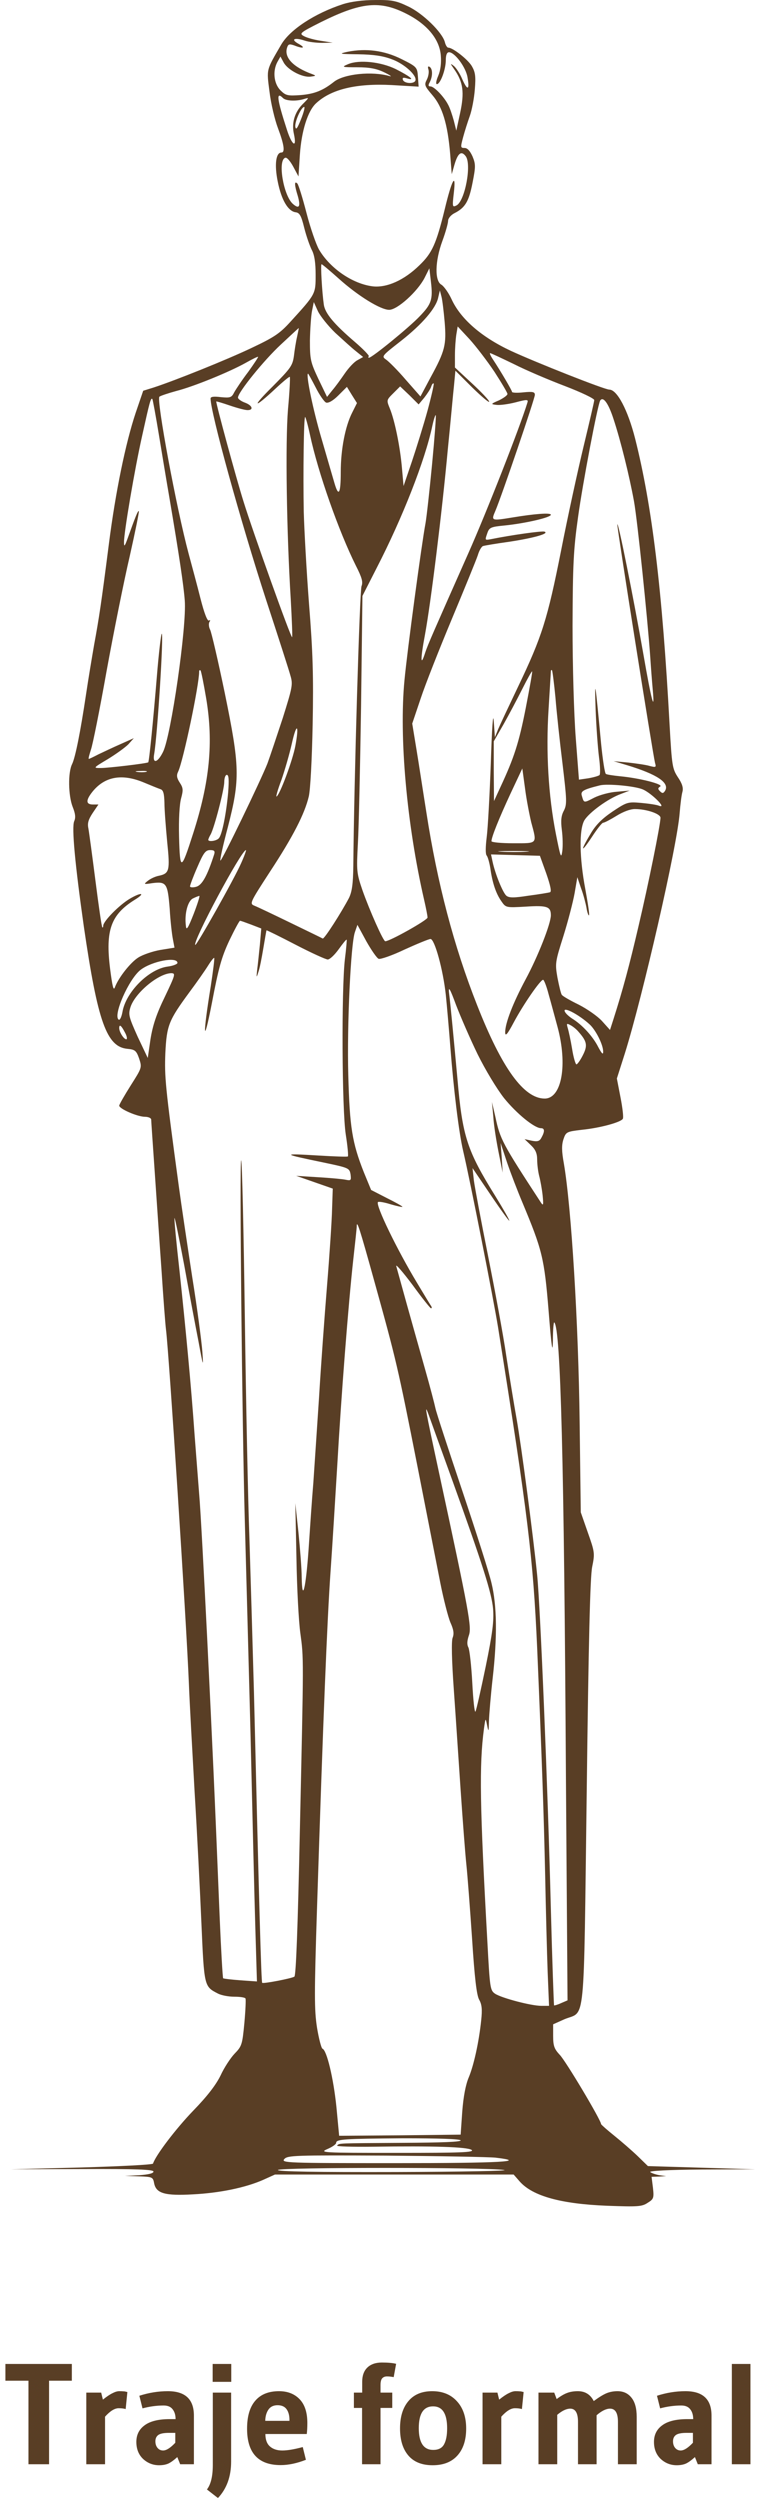 <svg width="107" height="349" viewBox="0 0 107 349" fill="none" xmlns="http://www.w3.org/2000/svg">
<path d="M47.917 0.577C43.993 1.85 40.484 4.141 39.272 6.241C37.166 9.869 37.23 9.583 37.645 12.797C37.836 14.42 38.379 16.711 38.825 17.888C39.687 20.18 39.846 21.293 39.304 21.293C38.538 21.293 38.315 22.98 38.793 25.335C39.304 27.912 40.229 29.472 41.282 29.631C41.856 29.695 42.079 30.108 42.494 31.795C42.781 32.94 43.26 34.309 43.547 34.882C43.929 35.582 44.089 36.695 44.089 38.35C44.089 41.055 44.121 41.023 40.58 44.906C39.08 46.56 38.315 47.069 35.156 48.565C31.615 50.252 24.374 53.148 21.439 54.102L20.003 54.548L18.95 57.634C17.547 61.835 16.143 68.645 15.218 75.868C14.133 84.333 13.846 86.211 13.144 90.029C12.825 91.875 12.315 94.93 12.028 96.871C11.23 102.217 10.528 105.686 10.082 106.641C9.475 107.818 9.539 111.064 10.145 112.623C10.528 113.578 10.592 114.119 10.369 114.628C9.986 115.455 10.496 120.77 11.709 129.33C13.655 142.695 14.899 146.164 17.834 146.418C18.855 146.514 19.046 146.673 19.429 147.755C19.844 149.028 19.844 149.028 18.248 151.542C17.387 152.91 16.653 154.183 16.653 154.342C16.653 154.788 19.206 155.901 20.258 155.901C20.737 155.901 21.12 156.092 21.12 156.283C21.12 156.506 21.343 159.688 21.598 163.38C21.853 167.039 22.268 173.276 22.555 177.222C22.81 181.168 23.098 184.955 23.193 185.655C23.608 189.028 26.001 225.719 26.383 234.98C26.479 237.589 26.862 244.399 27.181 250.095C27.532 255.791 27.947 264.097 28.138 268.552C28.521 277.335 28.521 277.303 30.435 278.29C30.913 278.544 31.934 278.735 32.732 278.735C33.529 278.735 34.231 278.831 34.295 278.99C34.359 279.117 34.295 280.645 34.136 282.395C33.849 285.418 33.785 285.641 32.764 286.691C32.19 287.295 31.296 288.664 30.818 289.714C30.18 291.019 28.999 292.578 26.99 294.646C24.565 297.16 21.758 300.852 21.375 302.029C21.311 302.188 16.813 302.411 11.39 302.57L1.5 302.825L11.485 302.793C19.046 302.761 21.439 302.857 21.439 303.143C21.439 303.398 20.737 303.557 19.461 303.652L17.451 303.748L19.397 303.811C21.279 303.875 21.375 303.907 21.534 304.798C21.822 306.198 23.066 306.548 26.958 306.325C30.69 306.134 34.231 305.402 36.72 304.32L38.41 303.557H55.095H71.748L72.609 304.543C74.428 306.58 78.383 307.662 84.796 307.916C89.103 308.075 89.677 308.044 90.474 307.503C91.304 306.993 91.368 306.834 91.208 305.402L91.017 303.875L92.037 303.843L93.058 303.779L92.101 303.652C91.591 303.557 91.017 303.366 90.825 303.207C90.666 303.047 93.441 302.888 98.003 302.857L105.5 302.825L98.003 302.602L90.506 302.379L89.07 300.979C88.273 300.215 86.805 298.942 85.817 298.147C84.828 297.351 83.998 296.619 83.966 296.524C83.934 295.919 78.99 287.646 78.192 286.85C77.426 286.023 77.267 285.609 77.267 284.209V282.586L78.83 281.886C81.829 280.613 81.51 283.827 81.956 250.286C82.212 229.188 82.435 220.087 82.722 218.719C83.105 216.841 83.073 216.65 82.116 213.945L81.127 211.113L80.968 198.543C80.808 184.86 79.819 168.567 78.766 162.425C78.447 160.675 78.447 159.847 78.703 159.052C79.053 158.002 79.149 157.97 81.287 157.715C83.839 157.461 86.71 156.665 86.997 156.188C87.124 156.029 86.965 154.66 86.678 153.197L86.168 150.555L87.284 147.055C89.74 139.227 94.621 118.001 94.941 113.482C95.036 112.305 95.196 111 95.323 110.555C95.483 109.982 95.291 109.377 94.685 108.486C93.92 107.309 93.856 106.895 93.537 101.263C92.516 82.297 91.08 70.586 88.72 61.23C87.699 57.221 86.199 54.389 85.115 54.389C84.445 54.389 74.874 50.602 71.365 48.979C67.218 47.038 64.315 44.492 63.071 41.755C62.656 40.864 62.018 39.973 61.667 39.75C60.71 39.241 60.742 36.505 61.794 33.64C62.241 32.431 62.592 31.158 62.592 30.84C62.592 30.49 62.975 30.013 63.485 29.758C64.985 28.994 65.495 28.135 66.005 25.526C66.452 23.266 66.452 22.916 66.005 21.834C65.655 21.071 65.304 20.657 64.889 20.657C64.315 20.657 64.315 20.561 64.698 19.13C64.921 18.302 65.336 16.997 65.623 16.202C65.91 15.406 66.229 13.752 66.325 12.511C66.484 10.633 66.388 10.06 65.91 9.233C65.368 8.31 63.262 6.655 62.624 6.655C62.464 6.655 62.241 6.305 62.145 5.891C61.794 4.523 59.051 1.85 57.009 0.895C55.35 0.1 54.712 -0.027 52.383 0.004C50.693 0.004 49.002 0.227 47.917 0.577ZM56.818 1.946C59.689 3.409 61.38 5.478 61.571 7.705C61.667 8.787 61.539 9.806 61.22 10.569C60.933 11.238 60.837 11.747 61.029 11.747C61.507 11.747 62.273 9.71 62.273 8.405C62.273 7.673 62.432 7.292 62.72 7.292C63.517 7.292 65.08 9.392 65.304 10.792C65.623 12.606 65.304 12.701 64.57 11.047C64.251 10.283 63.709 9.456 63.39 9.201C62.847 8.787 62.879 8.851 63.453 9.678C64.698 11.46 64.889 12.892 64.283 15.725L63.74 18.238L63.39 16.838C63.166 16.043 62.847 15.056 62.592 14.611C62.018 13.497 60.646 12.065 60.136 12.065C59.817 12.065 59.785 11.906 60.04 11.46C60.455 10.633 60.455 9.615 60.008 9.328C59.785 9.201 59.721 9.328 59.849 9.71C59.944 10.06 59.849 10.665 59.625 11.11C59.242 11.842 59.306 12.001 60.391 13.274C61.794 14.897 62.528 17.316 62.879 21.453L63.102 24.317L63.485 22.98C63.964 21.357 64.442 21.007 65.049 21.803C65.91 22.916 64.953 28.04 63.772 28.676C63.198 28.963 63.166 28.899 63.39 26.958C63.74 23.966 63.134 24.985 62.114 29.249C60.933 34.054 60.359 35.327 58.604 37.014C56.467 39.114 54.042 40.196 52.064 39.973C49.257 39.623 46.131 37.491 44.568 34.85C44.153 34.118 43.355 31.827 42.813 29.726C42.27 27.626 41.696 25.78 41.537 25.621C41.09 25.176 41.122 25.844 41.601 27.372C42.015 28.835 41.792 29.249 40.899 28.453C39.591 27.276 38.761 22.375 39.846 22.025C40.069 21.93 40.548 22.503 40.963 23.266L41.696 24.635L41.888 21.612C42.111 18.27 43.004 15.438 44.185 14.388C46.29 12.447 49.799 11.619 54.712 11.874L58.477 12.097L58.381 10.728C58.285 9.392 58.253 9.328 56.084 8.246C53.66 7.037 51.139 6.719 48.555 7.228C47.247 7.514 47.375 7.546 50.055 7.578C52.16 7.61 53.5 7.801 54.744 8.278C56.499 8.915 58.253 10.537 58.03 11.238C57.871 11.747 56.467 11.683 56.276 11.142C56.18 10.824 56.339 10.792 56.882 10.951C58.094 11.301 57.233 10.633 55.286 9.646C53.213 8.628 50.182 8.31 48.651 8.946C47.662 9.36 47.726 9.392 49.927 9.392C51.618 9.392 52.607 9.583 53.66 10.092C54.457 10.474 54.808 10.728 54.457 10.633C51.969 9.901 48.045 10.315 46.641 11.428C45.11 12.638 43.929 13.115 41.983 13.274C40.165 13.402 39.91 13.338 39.176 12.606C38.251 11.683 38.059 9.901 38.761 8.628L39.176 7.896L39.623 8.724C40.197 9.774 42.27 10.856 43.387 10.697C44.153 10.601 44.185 10.569 43.61 10.347C40.963 9.392 39.655 8.024 40.101 6.655C40.261 6.146 40.42 6.114 41.09 6.337C42.366 6.846 42.749 6.687 41.696 6.114C40.548 5.478 41.122 5.191 42.558 5.669C43.1 5.86 44.217 5.987 45.014 5.987L46.482 5.955L44.855 5.701C43.961 5.573 42.909 5.287 42.494 5.064C41.76 4.682 41.856 4.587 44.823 3.091C50.469 0.291 53.085 0.036 56.818 1.946ZM39.527 13.688C39.942 14.102 41.409 14.165 42.494 13.815C43.228 13.592 43.196 13.624 42.239 14.579C41.154 15.693 40.707 17.188 41.058 18.716C41.505 20.784 40.771 20.307 40.069 18.079C38.697 13.847 38.538 12.701 39.527 13.688ZM42.047 16.647C41.537 17.92 41.345 18.207 41.25 17.698C41.154 16.997 42.079 14.929 42.494 14.929C42.621 14.929 42.43 15.693 42.047 16.647ZM47.279 38.859C49.959 41.278 53.149 43.251 54.361 43.251C55.51 43.251 58.317 40.705 59.306 38.796L59.976 37.459L60.199 39.368C60.486 41.819 60.263 42.455 58.636 44.142C57.201 45.669 51.969 49.933 51.554 49.933C51.426 49.933 51.395 49.838 51.522 49.742C51.618 49.647 50.724 48.724 49.576 47.738C46.641 45.224 45.429 43.76 45.237 42.551C44.982 40.769 44.759 36.886 44.918 36.886C45.014 36.886 46.067 37.777 47.279 38.859ZM62.114 44.969C62.369 48.12 62.177 48.979 60.136 52.702L58.732 55.343L56.658 52.988C55.542 51.684 54.297 50.443 53.915 50.188C53.277 49.742 53.34 49.679 55.988 47.61C58.987 45.256 60.933 42.996 61.22 41.501L61.444 40.546L61.667 41.405C61.794 41.882 61.986 43.505 62.114 44.969ZM46.833 46.465C47.885 47.419 49.161 48.597 49.736 49.042L50.724 49.838L49.927 50.283C49.48 50.506 48.683 51.365 48.141 52.161C47.598 52.956 46.833 54.007 46.418 54.484L45.684 55.407L44.472 52.893C43.387 50.57 43.291 50.22 43.291 47.547C43.323 45.956 43.451 44.11 43.578 43.442L43.834 42.169L44.408 43.442C44.727 44.11 45.812 45.478 46.833 46.465ZM69.068 51.906C70.057 53.434 70.886 54.834 70.886 54.993C70.886 55.184 70.344 55.566 69.706 55.884C68.526 56.393 68.526 56.425 69.355 56.521C69.802 56.584 71.014 56.425 72.003 56.171C73.694 55.725 73.822 55.757 73.662 56.234C72.609 59.671 67.951 71.541 65.431 77.205C60.55 88.216 59.785 89.934 59.402 91.08C58.732 93.212 58.7 92.13 59.37 88.566C60.167 84.238 61.731 71.668 62.56 62.662C62.943 58.907 63.294 54.898 63.422 53.784L63.613 51.747L65.974 54.102C67.282 55.375 68.334 56.266 68.334 56.075C68.334 55.884 67.25 54.739 65.942 53.529L63.549 51.302V49.583C63.549 48.629 63.645 47.356 63.74 46.719L63.932 45.574L65.591 47.356C66.484 48.342 68.047 50.379 69.068 51.906ZM41.505 46.974C41.345 47.642 41.154 48.852 41.058 49.679C40.867 51.047 40.612 51.397 38.091 53.943C35.093 56.903 35.38 57.157 38.474 54.261C39.527 53.275 40.42 52.543 40.484 52.606C40.548 52.67 40.452 54.707 40.229 57.125C39.846 61.835 40.037 74.277 40.612 83.633C40.771 86.497 40.867 88.884 40.803 88.948C40.644 89.107 35.284 74.118 34.008 69.981C32.987 66.736 30.116 56.171 30.212 56.043C30.244 56.011 31.105 56.266 32.126 56.616C33.147 56.966 34.231 57.252 34.582 57.252C35.475 57.252 35.252 56.584 34.199 56.202C33.689 56.011 33.242 55.693 33.242 55.502C33.242 54.77 36.847 50.315 39.208 48.12C40.58 46.847 41.696 45.797 41.728 45.797C41.76 45.797 41.633 46.337 41.505 46.974ZM71.78 50.825C73.471 51.684 76.693 53.052 78.958 53.911C81.191 54.77 83.009 55.63 83.009 55.852C83.009 56.043 82.339 58.907 81.542 62.217C80.744 65.526 79.309 72.082 78.383 76.823C76.469 86.465 75.704 88.884 72.386 95.821C71.11 98.494 69.834 101.199 69.579 101.804L69.132 102.917L68.972 100.69C68.877 99.29 68.717 101.517 68.558 106.577C68.398 111.032 68.143 115.678 67.983 116.887C67.824 118.192 67.792 119.21 67.983 119.433C68.143 119.624 68.366 120.42 68.494 121.215C68.781 123.284 69.291 124.747 70.025 125.798C70.663 126.72 70.663 126.72 73.471 126.561C76.437 126.37 76.948 126.561 76.948 127.771C76.948 128.948 75.129 133.562 73.407 136.744C71.652 140.022 70.567 142.823 70.567 144.095C70.567 144.732 70.855 144.445 71.78 142.695C73.088 140.245 75.48 136.776 75.863 136.776C75.991 136.776 76.342 137.667 76.629 138.781C76.948 139.895 77.49 141.932 77.873 143.332C79.309 148.614 78.479 153.356 76.087 153.356C73.183 153.356 70.121 149.155 66.644 140.309C63.39 132.067 61.093 123.316 59.561 113.419C59.083 110.427 58.477 106.418 58.158 104.509L57.583 101.008L58.764 97.508C59.402 95.567 61.38 90.57 63.134 86.37C64.889 82.169 66.516 78.192 66.739 77.523C66.931 76.855 67.282 76.25 67.505 76.219C67.696 76.155 69.387 75.868 71.237 75.614C74.715 75.073 76.788 74.468 76.055 74.214C75.704 74.087 71.429 74.691 68.59 75.264C67.728 75.423 67.728 75.423 68.047 74.5C68.334 73.641 68.494 73.546 70.504 73.355C73.343 73.068 76.948 72.241 76.948 71.859C76.948 71.541 74.619 71.732 71.556 72.241C68.621 72.718 68.59 72.718 69.196 71.318C70.089 69.218 74.715 55.63 74.715 55.12C74.715 54.707 74.428 54.643 73.12 54.77C72.258 54.866 71.525 54.834 71.525 54.707C71.525 54.516 69.961 51.843 68.845 50.156C68.526 49.679 68.366 49.297 68.462 49.297C68.59 49.297 70.057 49.997 71.78 50.825ZM34.678 51.906C33.849 52.988 32.987 54.293 32.732 54.739C32.349 55.502 32.19 55.566 30.85 55.439C29.861 55.311 29.414 55.375 29.414 55.63C29.414 57.603 33.593 72.75 37.198 83.824C38.857 88.884 40.388 93.625 40.58 94.357C40.931 95.535 40.835 95.98 39.495 100.244C38.666 102.758 37.709 105.622 37.358 106.577C36.432 108.932 30.945 120.292 30.786 120.133C30.69 120.07 31.169 117.938 31.839 115.424C33.561 108.741 33.498 106.991 31.392 96.712C30.467 92.257 29.542 88.279 29.35 87.897C29.159 87.547 29.127 87.038 29.255 86.815C29.414 86.593 29.382 86.497 29.191 86.624C28.968 86.752 28.521 85.574 28.01 83.57C27.564 81.787 26.798 78.955 26.352 77.301C24.629 70.873 21.822 55.757 22.268 55.375C22.428 55.248 23.48 54.898 24.629 54.58C27.021 53.975 32.03 51.938 34.359 50.633C35.252 50.124 35.986 49.774 36.05 49.806C36.114 49.838 35.475 50.793 34.678 51.906ZM44.089 54.07C44.631 55.152 45.301 56.107 45.556 56.202C45.876 56.298 46.514 55.948 47.247 55.216L48.459 54.007L49.161 55.152L49.863 56.266L49.193 57.603C48.236 59.48 47.598 62.694 47.598 65.908C47.598 68.9 47.311 69.441 46.737 67.499C46.545 66.863 45.748 64.094 44.95 61.358C43.706 57.157 42.685 52.161 43.036 52.161C43.068 52.161 43.547 53.02 44.089 54.07ZM59.721 57.316C59.178 59.289 58.19 62.471 57.551 64.381L56.371 67.849L56.148 65.335C55.893 62.344 55.127 58.653 54.457 57.03C53.978 55.852 53.978 55.852 54.936 54.898L55.893 53.943L57.201 55.184L58.477 56.457L59.274 55.502C59.689 54.961 60.136 54.293 60.231 53.975C60.327 53.657 60.486 53.466 60.582 53.529C60.646 53.625 60.263 55.311 59.721 57.316ZM22.204 60.753C22.651 63.458 23.289 67.34 23.64 69.345C25.044 77.619 25.65 81.724 25.809 83.824C26.096 87.484 23.895 102.695 22.779 104.954C22.013 106.513 21.279 106.672 21.534 105.272C21.981 102.758 22.906 88.152 22.587 88.47C22.491 88.566 22.172 91.207 21.917 94.357C21.407 100.563 20.832 106.354 20.705 106.418C20.514 106.577 15.09 107.213 14.101 107.213C12.985 107.213 12.985 107.213 15.058 105.972C16.207 105.272 17.483 104.349 17.929 103.904L18.695 103.045L16.845 103.872C15.824 104.318 14.42 104.986 13.75 105.304C13.08 105.654 12.474 105.941 12.41 105.941C12.315 105.941 12.474 105.368 12.697 104.668C12.953 103.968 13.942 99.003 14.899 93.625C15.888 88.216 17.323 81.056 18.121 77.651C18.887 74.246 19.461 71.413 19.397 71.35C19.269 71.222 18.887 72.209 17.802 75.232C17.419 76.282 17.323 76.378 17.323 75.709C17.291 74.468 18.791 65.558 19.875 60.753C20.896 56.139 21.056 55.502 21.279 55.693C21.343 55.789 21.758 58.048 22.204 60.753ZM85.689 58.462C86.71 61.548 87.922 66.481 88.56 69.981C89.039 72.623 90.442 86.243 90.825 91.621C90.921 93.116 91.08 95.185 91.176 96.235C91.495 99.672 91.017 97.921 89.868 91.302C88.528 83.633 86.295 72.464 86.231 73.227C86.199 73.768 91.176 105.177 91.495 106.482C91.686 107.118 91.623 107.15 90.761 106.927C90.251 106.768 88.879 106.577 87.763 106.45L85.721 106.259L87.635 106.832C91.814 108.104 93.569 109.282 92.899 110.396C92.644 110.778 92.516 110.778 92.197 110.459C91.878 110.141 91.878 110.014 92.229 109.791C92.707 109.473 89.326 108.614 86.582 108.359C85.657 108.264 84.796 108.136 84.636 108.041C84.477 107.945 84.19 106.036 83.966 103.808C83.137 94.994 83.041 94.357 83.201 99.099C83.296 101.549 83.52 104.54 83.679 105.75C83.839 106.959 83.871 108.073 83.743 108.2C83.583 108.327 82.913 108.518 82.18 108.645L80.872 108.836L80.425 103.013C80.17 99.672 79.978 92.989 79.978 87.325C80.01 78.828 80.106 76.728 80.744 72.209C81.382 67.531 83.488 56.489 83.839 55.916C84.253 55.28 84.987 56.298 85.689 58.462ZM60.359 64.763C60.008 68.422 59.593 72.177 59.434 73.068C58.923 75.741 56.882 90.857 56.499 94.962C55.733 102.886 56.818 115.074 59.242 125.607C59.498 126.72 59.721 127.834 59.721 128.089C59.721 128.439 54.457 131.398 53.819 131.398C53.532 131.398 51.618 127.071 50.629 124.27C49.799 121.852 49.799 121.565 49.991 117.778C50.118 115.615 50.31 106.927 50.437 98.526L50.629 83.188L52.639 79.242C56.212 72.305 59.37 64.285 60.391 59.448C60.582 58.557 60.806 57.889 60.869 57.953C60.933 58.048 60.71 61.103 60.359 64.763ZM43.291 60.657C44.44 66.035 47.343 74.214 49.704 78.955C50.565 80.642 50.724 81.246 50.501 81.819C50.246 82.424 49.449 109.218 49.353 120.897C49.321 123.443 49.161 124.493 48.747 125.352C47.694 127.357 45.301 131.112 45.078 131.016C44.982 130.953 42.941 129.966 40.58 128.821C38.219 127.675 35.954 126.593 35.539 126.434C34.837 126.148 34.901 126.02 37.709 121.693C40.931 116.792 42.558 113.61 43.132 111.191C43.355 110.268 43.578 106.004 43.674 101.135C43.802 94.389 43.706 91.016 43.164 84.27C42.813 79.655 42.494 73.864 42.43 71.413C42.334 66.195 42.43 58.207 42.621 58.207C42.685 58.207 43.004 59.321 43.291 60.657ZM28.808 97.54C29.829 103.681 29.287 109.155 26.99 116.315C25.299 121.597 25.139 121.661 25.012 116.824C24.948 114.405 25.076 112.241 25.299 111.446C25.618 110.268 25.586 109.982 25.107 109.25C24.693 108.614 24.629 108.232 24.884 107.723C25.586 106.259 27.819 95.662 27.819 93.753C27.819 93.562 27.915 93.498 28.01 93.594C28.106 93.689 28.457 95.471 28.808 97.54ZM73.439 98.844C72.482 103.713 71.812 105.781 69.897 109.887L69.004 111.828L68.972 107.659V103.49L70.344 101.104C71.078 99.799 72.258 97.571 72.96 96.171C73.662 94.771 74.268 93.689 74.332 93.721C74.396 93.753 73.981 96.044 73.439 98.844ZM77.586 97.349C77.745 99.353 78.192 103.522 78.575 106.609C79.181 111.7 79.213 112.273 78.766 113.164C78.383 113.864 78.32 114.564 78.479 115.837C78.607 116.792 78.639 118.128 78.543 118.829C78.383 119.942 78.288 119.624 77.65 116.41C76.597 111.064 76.246 104.954 76.629 99.003C76.788 96.267 76.948 93.88 76.948 93.721C76.948 93.562 77.012 93.498 77.107 93.562C77.171 93.657 77.394 95.344 77.586 97.349ZM41.25 104.159C40.867 106.163 39.112 110.905 38.634 111.191C38.506 111.287 38.793 110.237 39.304 108.9C39.782 107.532 40.452 105.209 40.771 103.777C41.441 100.785 41.824 101.104 41.25 104.159ZM74.204 114.787C75.034 117.874 75.129 117.715 71.684 117.715C70.025 117.715 68.653 117.587 68.653 117.428C68.653 116.856 69.706 114.246 71.301 110.809L72.96 107.277L73.343 110.077C73.534 111.605 73.949 113.705 74.204 114.787ZM20.418 107.754C20.099 107.818 19.524 107.818 19.142 107.754C18.727 107.691 18.982 107.627 19.684 107.627C20.386 107.595 20.705 107.659 20.418 107.754ZM31.871 110.618C31.615 113.482 31.041 116.442 30.595 116.983C30.307 117.397 29.095 117.556 29.095 117.237C29.095 117.142 29.223 116.824 29.414 116.506C29.924 115.615 31.328 110.205 31.328 109.155C31.328 108.614 31.488 108.168 31.679 108.168C31.966 108.168 31.998 108.868 31.871 110.618ZM20.131 109.25C21.12 109.664 22.14 110.077 22.428 110.173C22.81 110.3 22.938 110.778 22.97 112.082C22.97 113.037 23.161 115.487 23.353 117.524C23.767 121.565 23.672 121.947 22.14 122.265C21.662 122.361 20.992 122.679 20.641 122.965C20.035 123.443 20.067 123.475 21.279 123.284C23.257 123.029 23.417 123.316 23.704 126.848C23.799 128.566 24.023 130.475 24.15 131.112L24.374 132.289L22.396 132.608C21.311 132.799 19.939 133.276 19.333 133.658C18.248 134.326 16.558 136.458 16.047 137.826C15.856 138.367 15.696 137.699 15.377 135.217C14.707 129.839 15.505 127.675 18.823 125.607C20.386 124.652 19.78 124.493 18.153 125.448C16.685 126.307 14.42 128.598 14.42 129.234C14.42 129.425 14.356 129.521 14.293 129.457C14.197 129.362 13.782 126.466 13.336 122.965C12.889 119.465 12.442 116.156 12.347 115.646C12.187 114.914 12.347 114.405 12.953 113.482L13.75 112.305H12.985C11.996 112.305 11.964 111.732 12.889 110.555C14.612 108.391 17.036 107.945 20.131 109.25ZM89.804 110.205C90.985 110.714 93.186 112.878 92.101 112.496C91.75 112.337 90.602 112.178 89.549 112.082C87.699 111.923 87.571 111.955 85.561 113.291C84.062 114.31 83.201 115.169 82.467 116.442C80.999 118.892 81.159 119.147 82.69 116.824C83.392 115.742 84.094 114.851 84.253 114.851C84.445 114.851 85.274 114.405 86.104 113.896C87.029 113.323 88.018 112.941 88.688 112.941C90.315 112.941 92.261 113.61 92.261 114.151C92.261 115.105 90.57 123.443 89.198 129.266C87.922 134.74 87.029 138.081 85.689 142.282L85.21 143.777L84.094 142.536C83.488 141.868 82.02 140.85 80.84 140.245C79.659 139.672 78.607 139.068 78.479 138.877C78.352 138.717 78.096 137.635 77.873 136.49C77.522 134.485 77.554 134.294 78.703 130.666C79.341 128.63 80.042 125.925 80.266 124.684L80.648 122.456L81.159 123.984C81.478 124.811 81.797 126.052 81.924 126.72C82.02 127.389 82.212 127.866 82.275 127.771C82.371 127.707 82.116 126.052 81.765 124.143C80.936 119.783 80.872 115.805 81.637 114.501C82.307 113.419 84.891 111.509 86.71 110.841L87.954 110.364L86.168 110.523C85.178 110.587 83.775 110.968 83.009 111.35C81.542 112.114 81.574 112.114 81.287 111.128C81.063 110.459 81.382 110.237 83.807 109.632C84.859 109.377 88.72 109.727 89.804 110.205ZM29.924 119.242C28.968 122.234 28.234 123.57 27.404 123.793C26.926 123.92 26.543 123.888 26.543 123.729C26.543 123.57 26.99 122.361 27.564 121.056C28.425 119.051 28.712 118.669 29.35 118.669C29.924 118.669 30.052 118.797 29.924 119.242ZM33.689 120.483C32.732 122.679 27.436 132.067 27.277 131.908C26.862 131.494 33.721 118.669 34.359 118.669C34.423 118.669 34.136 119.497 33.689 120.483ZM73.534 118.892C72.609 118.956 71.046 118.956 70.025 118.892C69.004 118.829 69.77 118.797 71.684 118.797C73.63 118.797 74.46 118.829 73.534 118.892ZM76.31 121.947C76.884 123.602 77.076 124.493 76.82 124.557C76.629 124.62 75.289 124.843 73.822 125.034C71.78 125.352 71.11 125.352 70.727 125.034C70.249 124.62 69.196 122.074 68.813 120.324L68.59 119.274L72.003 119.37L75.417 119.465L76.31 121.947ZM27.053 127.58C26.256 129.616 26.032 129.935 25.969 129.266C25.745 127.58 26.224 125.766 26.958 125.416C27.34 125.225 27.755 125.066 27.851 125.066C27.947 125.034 27.596 126.18 27.053 127.58ZM35.093 129.075L36.496 129.616L36.305 131.844C36.177 133.085 36.018 134.676 35.922 135.376C35.794 136.522 35.826 136.554 36.082 135.726C36.273 135.217 36.56 133.721 36.783 132.385C37.007 131.048 37.198 129.935 37.23 129.871C37.262 129.839 39.08 130.73 41.282 131.876C43.483 133.021 45.525 133.944 45.78 133.944C46.067 133.944 46.737 133.308 47.311 132.512C47.885 131.717 48.364 131.112 48.428 131.176C48.459 131.207 48.364 132.448 48.172 133.944C47.694 138.145 47.758 154.851 48.3 158.384C48.555 160.007 48.683 161.375 48.587 161.439C48.491 161.502 46.673 161.439 44.568 161.311C39.24 160.993 39.272 161.057 45.269 162.298C48.747 163.03 48.81 163.061 48.97 163.952C49.066 164.78 49.034 164.844 48.268 164.684C47.822 164.589 46.067 164.43 44.408 164.334L41.377 164.143L43.929 165.034L46.482 165.925L46.386 168.789C46.354 170.349 46.035 175.154 45.684 179.45C45.333 183.746 44.823 190.747 44.568 195.043C44.28 199.339 43.929 204.685 43.77 206.976C43.578 209.236 43.291 213.468 43.1 216.364C42.717 221.742 42.207 223.874 42.143 220.151C42.143 219.037 41.92 216.236 41.696 213.977L41.25 209.84L41.409 217.478C41.473 221.678 41.728 226.388 41.952 227.979C42.43 231.511 42.43 231.002 41.888 255.505C41.601 269.061 41.345 275.776 41.122 275.935C40.707 276.19 36.752 276.953 36.624 276.794C36.496 276.667 36.209 266.484 35.475 236.253C35.284 229.411 34.997 219.673 34.837 214.613C34.646 209.522 34.359 195.647 34.199 183.778C34.04 171.908 33.817 162.075 33.689 161.98C33.434 161.725 33.817 198.734 34.199 212.386C34.359 217.987 34.71 231.384 34.997 242.14C35.252 252.896 35.539 265.052 35.667 269.157L35.89 276.603L33.593 276.444C32.349 276.349 31.233 276.221 31.169 276.158C31.105 276.062 30.882 272.307 30.69 267.757C29.956 249.682 29.701 244.208 28.936 228.583C28.489 219.673 28.01 210.636 27.819 208.535C27.66 206.467 27.372 202.744 27.181 200.293C26.703 193.452 25.937 185.433 25.076 177.413C24.629 173.436 24.31 170.094 24.374 170.031C24.437 169.967 25.044 172.958 25.745 176.681C26.415 180.405 27.309 185.146 27.723 187.246C28.393 190.874 28.425 190.938 28.266 188.678C28.17 187.374 27.564 182.696 26.862 178.336C26.192 173.945 25.331 168.217 24.98 165.607C23.066 151.542 22.97 150.301 23.098 146.991C23.289 143.109 23.576 142.441 26.447 138.527C27.468 137.158 28.648 135.472 29.063 134.803C29.478 134.135 29.861 133.658 29.924 133.721C29.988 133.785 29.765 135.535 29.446 137.635C28.297 144.7 28.393 146.228 29.605 139.99C30.531 135.122 30.945 133.626 32.03 131.303C32.764 129.775 33.434 128.534 33.529 128.534C33.625 128.534 34.327 128.789 35.093 129.075ZM52.894 133.849C53.149 133.944 54.808 133.371 56.531 132.544C58.285 131.748 59.912 131.08 60.136 131.08C60.71 131.08 61.89 135.344 62.273 138.877C62.432 140.436 62.72 143.745 62.911 146.196C63.358 152.019 64.091 158.097 64.698 160.675C65.718 165.034 68.941 181.391 69.579 185.337C73.758 211.622 74.46 217.318 75.034 230.047C75.704 245.799 75.959 253.087 76.15 261.71C76.246 266.611 76.406 272.721 76.501 275.298L76.693 280.008H75.608C74.204 280.008 70.089 278.926 69.164 278.322C68.462 277.844 68.43 277.558 68.079 271.034C67.026 252.132 66.931 246.372 67.601 241.344C67.824 239.753 67.824 239.753 68.047 240.867C68.239 241.853 68.271 241.758 68.302 240.23C68.334 239.276 68.558 236.603 68.813 234.343C69.483 228.488 69.419 224.097 68.653 220.978C68.334 219.578 66.484 213.786 64.57 208.09C62.656 202.394 60.965 197.239 60.837 196.634C60.71 196.029 60.072 193.579 59.402 191.224C58.732 188.869 57.583 184.764 56.85 182.155C56.116 179.514 55.446 177.095 55.35 176.745C55.255 176.395 56.276 177.572 57.615 179.354C58.923 181.168 60.104 182.632 60.199 182.632C60.327 182.632 60.327 182.537 60.263 182.378C60.167 182.25 59.274 180.786 58.285 179.132C55.478 174.486 52.415 168.185 52.798 167.803C52.894 167.708 53.691 167.835 54.585 168.121C55.478 168.376 56.212 168.535 56.212 168.471C56.212 168.376 55.223 167.835 54.01 167.23L51.841 166.116L50.82 163.634C49.193 159.529 48.842 157.333 48.651 150.078C48.459 143.045 49.002 131.748 49.576 130.125L49.927 129.107L51.171 131.398C51.873 132.639 52.639 133.753 52.894 133.849ZM24.788 134.421C24.788 134.581 24.182 134.835 23.417 134.931C20.769 135.281 17.547 138.527 17.1 141.295C16.972 141.963 16.749 142.441 16.59 142.345C15.728 141.804 17.993 136.649 19.652 135.376C21.247 134.167 24.788 133.499 24.788 134.421ZM23.034 139.131C21.853 141.55 21.343 143.109 21.024 145.05L20.641 147.691L19.237 144.732C18.025 142.027 17.898 141.645 18.217 140.627C18.823 138.654 22.077 135.917 23.895 135.853C24.565 135.853 24.501 136.044 23.034 139.131ZM66.707 147.15C67.792 149.346 69.387 151.987 70.408 153.292C72.163 155.456 74.651 157.493 75.576 157.493C76.087 157.493 76.118 157.938 75.64 158.797C75.385 159.306 75.097 159.402 74.3 159.243L73.279 159.02L74.172 159.879C74.81 160.484 75.034 161.025 75.034 161.884C75.034 162.52 75.161 163.571 75.321 164.175C75.48 164.78 75.704 165.989 75.799 166.88C75.927 168.185 75.895 168.376 75.576 167.898C70.153 159.593 69.866 159.052 69.196 155.901L68.717 153.833L68.909 155.901C68.972 157.047 69.323 159.243 69.642 160.834L70.217 163.698L70.089 161.629L69.929 159.561L70.823 162.266C71.333 163.762 72.29 166.244 72.96 167.835C75.736 174.486 76.023 175.568 76.629 182.95C77.044 188.201 77.203 189.156 77.235 187.119C77.235 185.655 77.331 184.51 77.426 184.605C78.32 185.464 78.798 204.08 79.053 248.186L79.277 279.244L78.383 279.626C77.905 279.849 77.458 279.976 77.394 279.945C77.363 279.881 77.139 273.835 76.948 266.484C76.533 249.809 75.48 224.287 75.034 219.864C74.491 214.454 72.832 201.853 72.163 198.066C71.812 196.125 71.174 192.211 70.727 189.315C70.312 186.419 69.132 180.118 68.175 175.313C67.218 170.508 66.325 165.766 66.197 164.812L66.005 163.061L68.526 166.785C69.897 168.821 71.078 170.444 71.142 170.412C71.206 170.349 70.312 168.789 69.196 166.976C65.24 160.611 64.602 158.67 63.9 150.619C63.358 144.732 62.911 140.022 62.72 138.558C62.624 137.604 62.879 138.049 63.709 140.309C64.347 141.963 65.686 145.05 66.707 147.15ZM82.339 142.982C83.201 143.745 84.285 145.877 84.253 146.832C84.253 147.278 84.062 147.087 83.583 146.196C82.818 144.668 81.318 143.045 79.915 142.186C79.341 141.804 78.862 141.327 78.862 141.072C78.862 140.595 80.904 141.677 82.339 142.982ZM80.808 144.032C81.988 145.368 82.116 145.941 81.414 147.309C81.063 148.01 80.648 148.582 80.521 148.582C80.393 148.582 80.106 147.628 79.915 146.418C79.723 145.241 79.436 143.936 79.309 143.523C79.117 142.854 79.149 142.823 79.691 143.109C80.042 143.3 80.521 143.682 80.808 144.032ZM17.451 144.127C17.738 144.636 17.802 145.082 17.642 145.082C17.291 145.082 16.653 144.064 16.653 143.523C16.653 142.918 16.941 143.141 17.451 144.127ZM52.32 178.973C55.318 189.76 55.574 190.81 58.317 204.717C59.625 211.368 61.061 218.687 61.507 220.978C61.954 223.237 62.592 225.719 62.911 226.483C63.358 227.47 63.453 228.042 63.23 228.615C63.039 229.061 63.102 231.798 63.39 235.839C63.645 239.403 64.059 245.736 64.347 249.936C64.634 254.137 64.985 258.783 65.144 260.278C65.304 261.774 65.655 266.42 65.942 270.621C66.293 276.126 66.58 278.513 66.931 279.149C67.314 279.817 67.377 280.517 67.218 282.013C66.899 285.1 66.165 288.377 65.463 290.032C65.049 291.019 64.729 292.673 64.57 294.774L64.347 297.988L55.861 298.083L47.375 298.147L46.992 294.105C46.577 290.096 45.652 286.214 45.046 285.991C44.886 285.927 44.536 284.591 44.28 283.031C43.898 280.549 43.898 278.353 44.28 266.484C45.142 239.721 45.716 225.974 46.163 219.546C46.418 215.95 46.833 209.14 47.12 204.43C47.662 194.916 48.651 182.155 49.353 175.79C49.608 173.499 49.831 171.463 49.831 171.208C49.831 170.221 50.214 171.367 52.32 178.973ZM63.071 206.34C67.441 218.464 68.685 222.378 68.877 224.606C69.004 226.292 68.813 227.915 67.856 232.593C67.186 235.839 66.548 238.671 66.42 238.926C66.293 239.148 66.101 237.366 65.974 234.948C65.846 232.529 65.591 230.302 65.431 229.984C65.208 229.57 65.24 229.061 65.495 228.297C65.91 227.151 65.559 225.21 61.284 205.385C59.402 196.634 59.21 195.647 59.912 197.589C60.199 198.384 61.603 202.298 63.071 206.34ZM64.347 298.783C64.474 299.006 61.667 299.102 56.244 299.133C46.992 299.197 47.439 299.165 47.088 299.515C46.96 299.643 49.193 299.706 52.096 299.674C60.582 299.547 65.272 299.706 65.878 300.12C66.325 300.47 64.315 300.534 55.478 300.534C44.918 300.534 44.568 300.502 45.748 299.993C46.418 299.706 46.96 299.324 46.96 299.133C46.96 298.624 48.045 298.561 56.276 298.497C61.22 298.497 64.219 298.592 64.347 298.783ZM69.228 301.202C73.853 301.743 69.961 301.966 55.223 301.966C39.974 301.966 39.24 301.934 39.718 301.393C40.165 300.884 41.218 300.852 53.883 300.915C61.38 300.979 68.302 301.106 69.228 301.202ZM70.408 302.92C71.301 303.047 64.602 303.175 55.318 303.207C44.248 303.238 38.697 303.143 38.825 302.92C39.048 302.538 67.951 302.538 70.408 302.92Z" fill="#593E25"/>
<path d="M3.975 344V332.34H0.755V330H10.036V332.34H6.855V344H3.975ZM14.674 337.36V344H12.054V334H14.134L14.374 334.98C14.907 334.553 15.354 334.253 15.714 334.08C16.074 333.893 16.387 333.8 16.654 333.8C16.934 333.8 17.12 333.807 17.214 333.82C17.307 333.82 17.387 333.827 17.454 333.84C17.52 333.853 17.634 333.88 17.794 333.92L17.554 336.3C17.314 336.22 16.987 336.18 16.574 336.18C16.014 336.18 15.38 336.573 14.674 337.36ZM25.166 344L24.766 343C24.299 343.427 23.886 343.727 23.526 343.9C23.166 344.06 22.733 344.14 22.226 344.14C21.373 344.14 20.626 343.847 19.986 343.26C19.359 342.66 19.046 341.867 19.046 340.88C19.046 339.893 19.433 339.12 20.206 338.56C20.979 337.987 22.146 337.7 23.706 337.7H24.526C24.526 337.127 24.386 336.667 24.106 336.32C23.839 335.973 23.426 335.8 22.866 335.8C21.893 335.8 20.906 335.933 19.906 336.2L19.466 334.44C20.786 334.013 22.113 333.8 23.446 333.8C25.873 333.8 27.086 334.933 27.086 337.2V344H25.166ZM24.486 339.62H23.626C22.879 339.62 22.373 339.72 22.106 339.92C21.839 340.12 21.706 340.413 21.706 340.8C21.706 341.173 21.806 341.48 22.006 341.72C22.206 341.96 22.466 342.08 22.786 342.08C23.239 342.08 23.806 341.72 24.486 341V339.62ZM28.905 347.52C29.451 346.813 29.725 345.68 29.725 344.12V334H32.285V343.64C32.285 345.72 31.671 347.413 30.445 348.72L28.905 347.52ZM32.305 332.5H29.705V330H32.305V332.5ZM42.732 343.38C41.465 343.873 40.292 344.12 39.212 344.12C36.079 344.12 34.512 342.427 34.512 339.04C34.512 337.32 34.892 336.02 35.652 335.14C36.412 334.247 37.519 333.8 38.972 333.8C40.172 333.8 41.132 334.173 41.852 334.92C42.572 335.667 42.932 336.773 42.932 338.24C42.932 338.827 42.905 339.34 42.852 339.78H37.072C37.072 340.567 37.285 341.147 37.712 341.52C38.139 341.893 38.712 342.08 39.432 342.08C40.152 342.08 41.105 341.92 42.292 341.6L42.732 343.38ZM40.432 337.94V337.8C40.432 337.187 40.299 336.693 40.032 336.32C39.765 335.947 39.345 335.76 38.772 335.76C38.199 335.76 37.772 335.967 37.492 336.38C37.212 336.793 37.065 337.313 37.052 337.94H40.432ZM55.334 329.98L54.994 331.84C54.661 331.773 54.348 331.74 54.054 331.74C53.774 331.74 53.554 331.827 53.394 332C53.234 332.173 53.154 332.493 53.154 332.96V334H54.794V336.14H53.154V344H50.574V336.14H49.434V334H50.594V332.48C50.594 331.627 50.834 330.967 51.314 330.5C51.808 330.033 52.481 329.8 53.334 329.8C54.188 329.8 54.854 329.86 55.334 329.98ZM65.118 339.02C65.118 340.62 64.712 341.873 63.898 342.78C63.085 343.687 61.932 344.14 60.438 344.14C58.945 344.14 57.812 343.687 57.038 342.78C56.265 341.873 55.878 340.613 55.878 339C55.878 337.387 56.265 336.12 57.038 335.2C57.812 334.267 58.925 333.8 60.378 333.8C61.832 333.8 62.985 334.273 63.838 335.22C64.692 336.153 65.118 337.42 65.118 339.02ZM62.458 338.98C62.458 336.94 61.805 335.92 60.498 335.92C59.165 335.92 58.498 336.933 58.498 338.96C58.498 340.987 59.172 342 60.518 342C61.238 342 61.738 341.747 62.018 341.24C62.312 340.72 62.458 339.967 62.458 338.98ZM70.025 337.36V344H67.405V334H69.485L69.725 334.98C70.258 334.553 70.705 334.253 71.065 334.08C71.425 333.893 71.739 333.8 72.005 333.8C72.285 333.8 72.472 333.807 72.565 333.82C72.659 333.82 72.739 333.827 72.805 333.84C72.872 333.853 72.985 333.88 73.145 333.92L72.905 336.3C72.665 336.22 72.338 336.18 71.925 336.18C71.365 336.18 70.732 336.573 70.025 337.36ZM77.838 344H75.218V334H77.418L77.758 334.9C78.331 334.473 78.824 334.187 79.238 334.04C79.664 333.88 80.158 333.8 80.718 333.8C81.731 333.8 82.471 334.26 82.938 335.18C83.684 334.633 84.284 334.267 84.738 334.08C85.204 333.893 85.711 333.8 86.258 333.8C87.084 333.8 87.738 334.107 88.218 334.72C88.698 335.32 88.938 336.207 88.938 337.38V344H86.318V338.08C86.318 336.853 85.951 336.24 85.218 336.24C84.671 336.24 84.044 336.547 83.338 337.16V344H80.738V338.08C80.738 336.853 80.378 336.24 79.658 336.24C79.124 336.24 78.518 336.527 77.838 337.1V344ZM97.471 344L97.071 343C96.604 343.427 96.191 343.727 95.831 343.9C95.471 344.06 95.037 344.14 94.531 344.14C93.677 344.14 92.931 343.847 92.291 343.26C91.664 342.66 91.351 341.867 91.351 340.88C91.351 339.893 91.737 339.12 92.511 338.56C93.284 337.987 94.451 337.7 96.011 337.7H96.831C96.831 337.127 96.691 336.667 96.411 336.32C96.144 335.973 95.731 335.8 95.171 335.8C94.197 335.8 93.211 335.933 92.211 336.2L91.771 334.44C93.091 334.013 94.417 333.8 95.751 333.8C98.177 333.8 99.391 334.933 99.391 337.2V344H97.471ZM96.791 339.62H95.931C95.184 339.62 94.677 339.72 94.411 339.92C94.144 340.12 94.011 340.413 94.011 340.8C94.011 341.173 94.111 341.48 94.311 341.72C94.511 341.96 94.771 342.08 95.091 342.08C95.544 342.08 96.111 341.72 96.791 341V339.62ZM104.829 344H102.229V330H104.829V344Z" fill="#593E25"/>
</svg>
